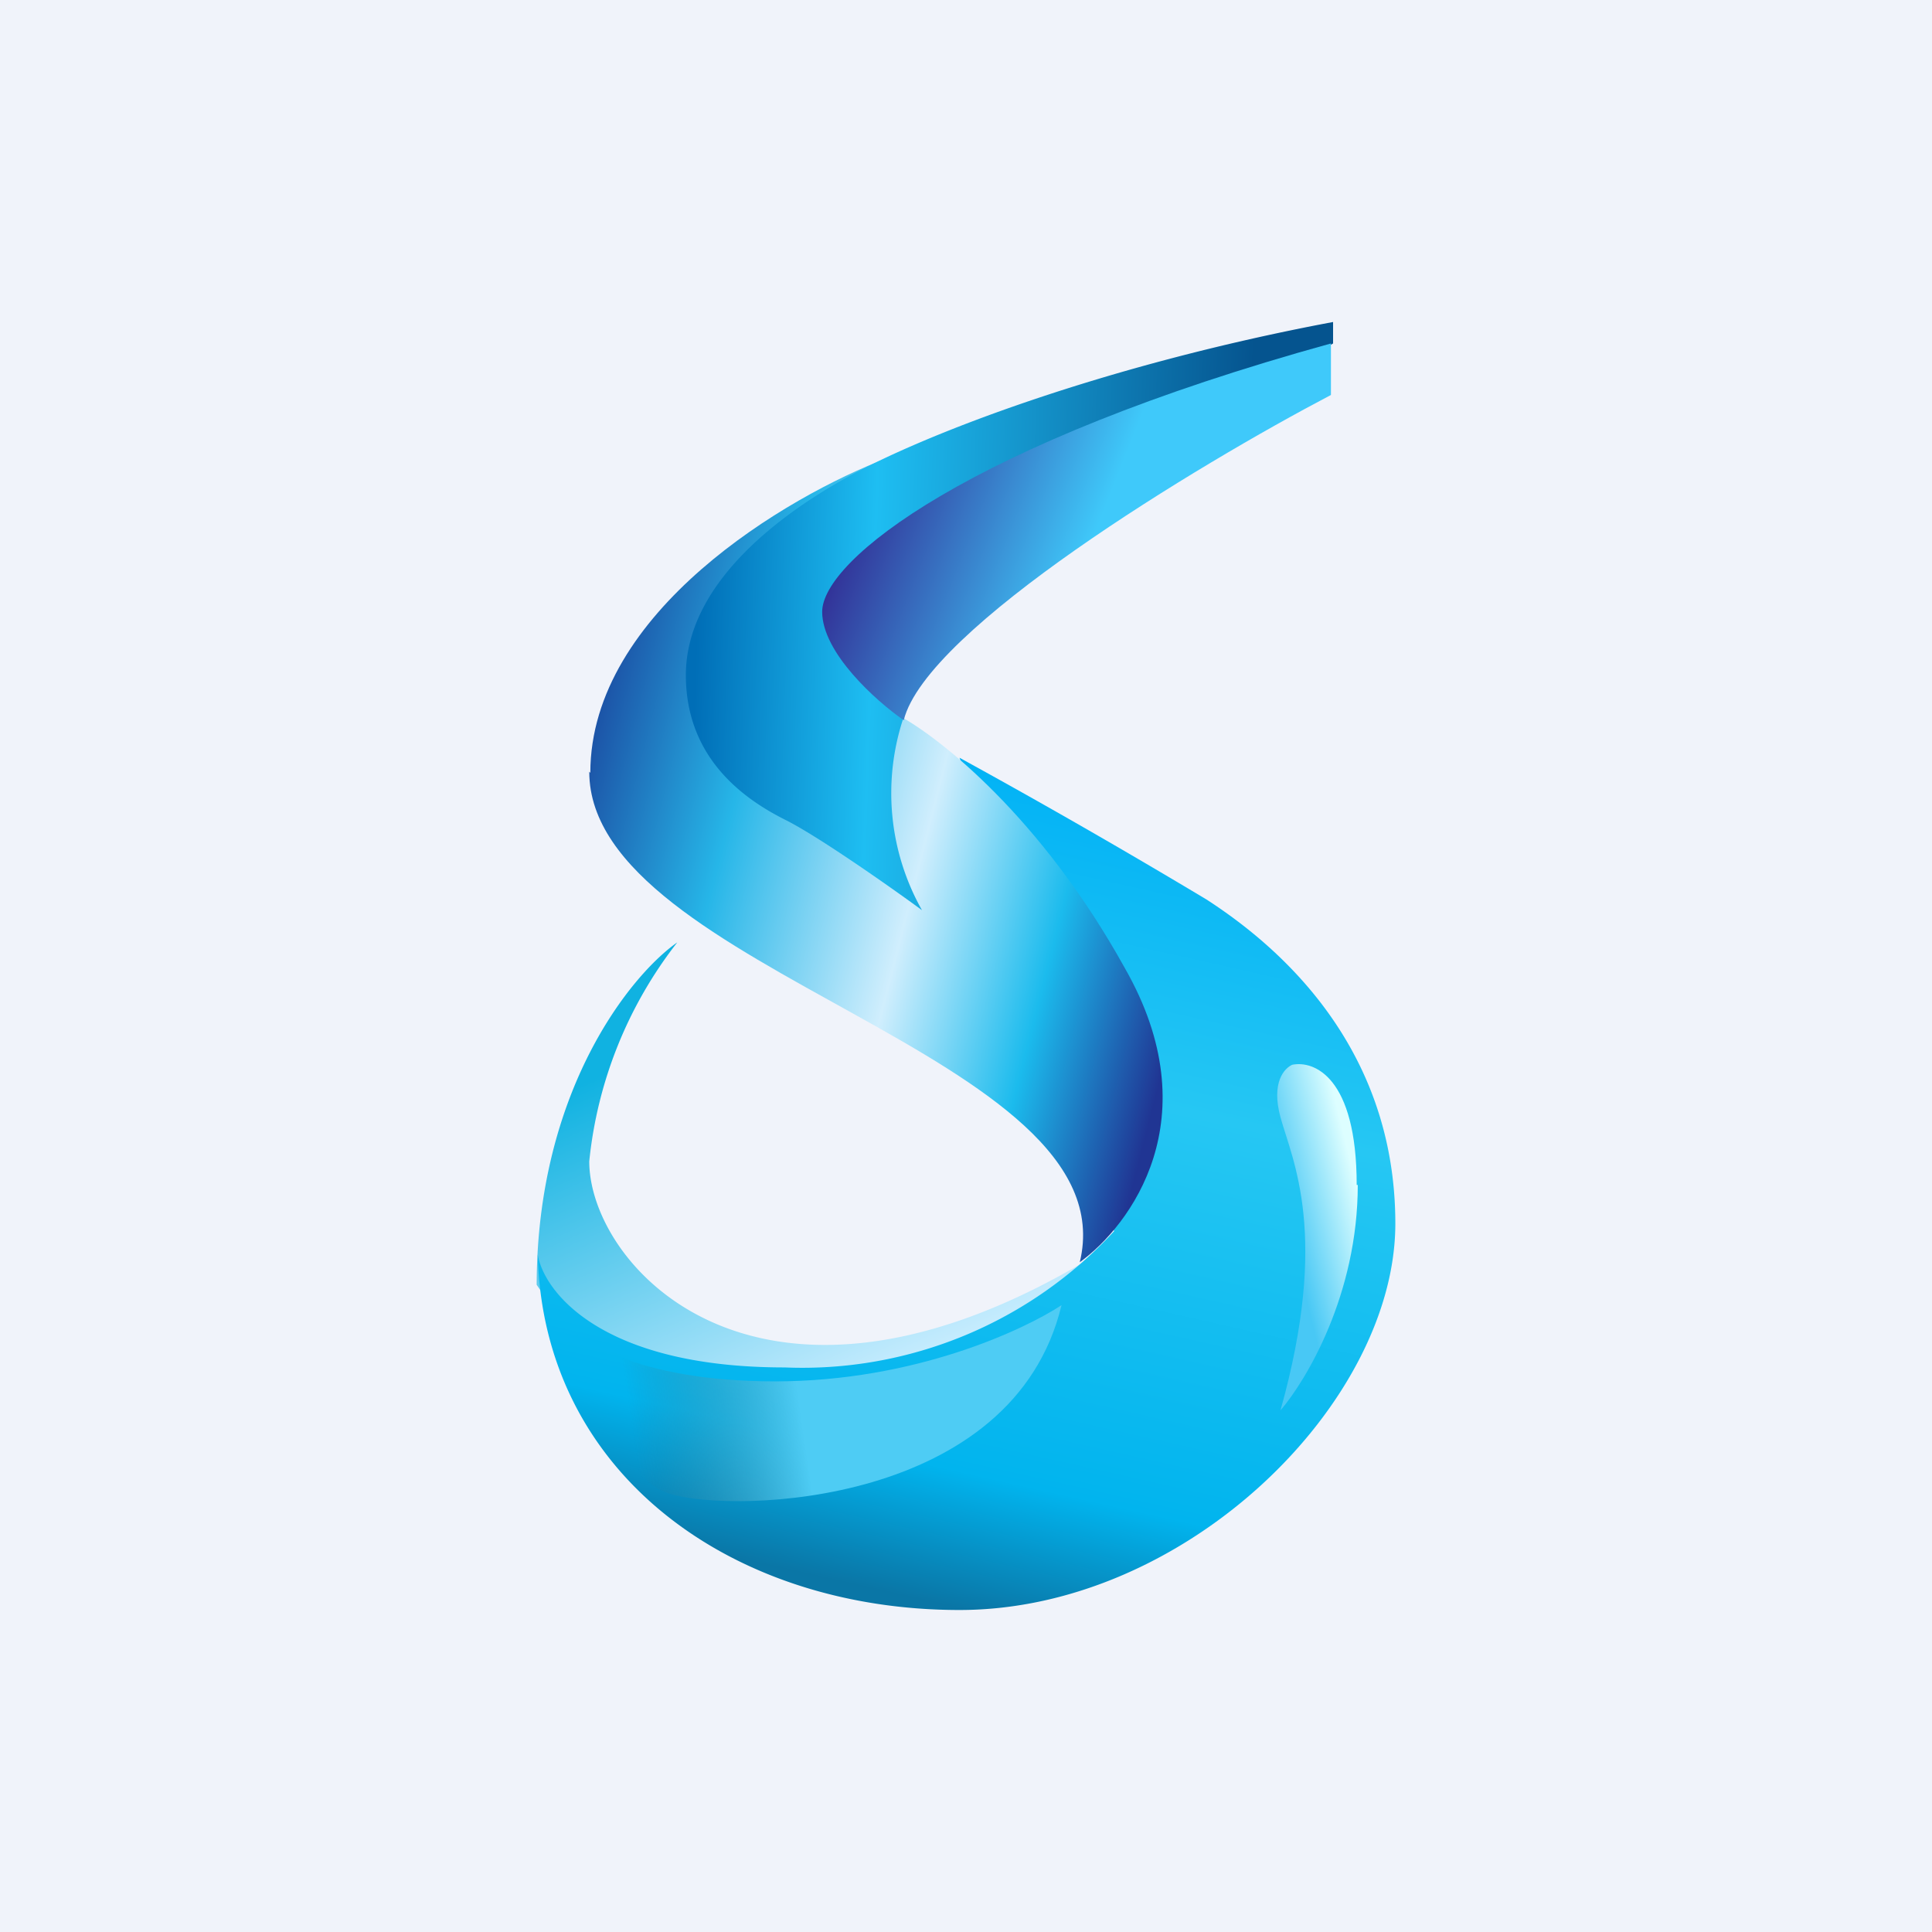 <!-- by TradingView --><svg width="18" height="18" viewBox="0 0 18 18" xmlns="http://www.w3.org/2000/svg"><path fill="#F0F3FA" d="M0 0h18v18H0z"/><path d="M5 11.98c0-1.82.88-2.9 1.31-3.2a3.96 3.96 0 0 0-.82 2.04c0 .98 1.58 2.74 4.64.92.07.37-.03 1.14-.98 1.33-1.2.24-3.12.43-4.15-1.1Z" fill="url(#aekzhkcnp)"/><path d="M11.24 8.38a69.13 69.13 0 0 0-2.3-1.32l1.44 4.41a3.95 3.95 0 0 1-3.07 1.27c-1.7 0-2.24-.7-2.3-1.05C5.06 13.74 6.83 15 8.94 15c2.11 0 4.06-1.93 4.06-3.6 0-1.67-1.11-2.6-1.76-3.02Z" fill="url(#bekzhkcnp)"/><path d="M5.5 7.2c0-1.5 1.84-2.58 2.76-2.93l.12 2.4c.37.2 1.32.94 2.1 2.35.8 1.4.05 2.4-.42 2.74.47-1.94-4.57-2.71-4.57-4.57Z" fill="url(#cekzhkcnp)"/><path d="M7.32 7.64c.3.15.97.62 1.27.84a2.22 2.22 0 0 1-.17-1.8l.54-1.48 3.46-2V3c-2.13.4-3.83 1.05-4.57 1.47-.74.42-1.46 1.05-1.46 1.82 0 .78.55 1.16.93 1.35Z" fill="url(#dekzhkcnp)"/><path d="M12.4 3.68V3.2c-3.37.93-4.74 2.02-4.74 2.5 0 .38.5.83.76 1.01.21-.85 2.74-2.38 3.98-3.03Z" fill="url(#eekzhkcnp)"/><path d="M6.25 13.92c-.48-.13-.89-1.16-1.03-1.65.13.2.7.6 2 .6s2.32-.48 2.67-.71c-.45 1.87-3.04 1.94-3.64 1.76Z" fill="url(#fekzhkcnp)"/><path d="M12.65 11.04c0 1.02-.48 1.82-.72 2.1.46-1.64.11-2.33 0-2.73-.09-.33.04-.46.11-.49.2-.04.6.11.6 1.12Z" fill="url(#gekzhkcnp)"/><defs><linearGradient id="aekzhkcnp" x1="6.03" y1="9.83" x2="7.53" y2="13.25" gradientUnits="userSpaceOnUse"><stop stop-color="#10B2E1"/><stop offset="1" stop-color="#CDEEFF"/></linearGradient><linearGradient id="bekzhkcnp" x1="10.76" y1="7.42" x2="9.06" y2="15.01" gradientUnits="userSpaceOnUse"><stop stop-color="#01B2F5"/><stop offset=".36" stop-color="#26C7F3"/><stop offset=".84" stop-color="#01B4EE"/><stop offset="1" stop-color="#0A76A6"/></linearGradient><linearGradient id="cekzhkcnp" x1="5.33" y1="6.99" x2="11.21" y2="8.49" gradientUnits="userSpaceOnUse"><stop stop-color="#1B49A0"/><stop offset=".26" stop-color="#26B6E8"/><stop offset=".56" stop-color="#D0EEFD"/><stop offset=".79" stop-color="#1BBBED"/><stop offset="1" stop-color="#203593"/></linearGradient><linearGradient id="dekzhkcnp" x1="6.47" y1="6.38" x2="11.57" y2="6.56" gradientUnits="userSpaceOnUse"><stop stop-color="#006EB7"/><stop offset=".32" stop-color="#1EBEF2"/><stop offset="1" stop-color="#05548F"/></linearGradient><linearGradient id="eekzhkcnp" x1="7.66" y1="5.57" x2="9.65" y2="6.36" gradientUnits="userSpaceOnUse"><stop stop-color="#323197"/><stop offset="1" stop-color="#3FC9FA"/></linearGradient><linearGradient id="fekzhkcnp" x1="10.04" y1="12.99" x2="5.93" y2="13.59" gradientUnits="userSpaceOnUse"><stop offset=".62" stop-color="#4ECCF4"/><stop offset="1" stop-color="#2D778E" stop-opacity="0"/></linearGradient><linearGradient id="gekzhkcnp" x1="12.5" y1="10.48" x2="11.81" y2="10.65" gradientUnits="userSpaceOnUse"><stop stop-color="#DDFEFF"/><stop offset="1" stop-color="#48C8F5"/></linearGradient></defs></svg>